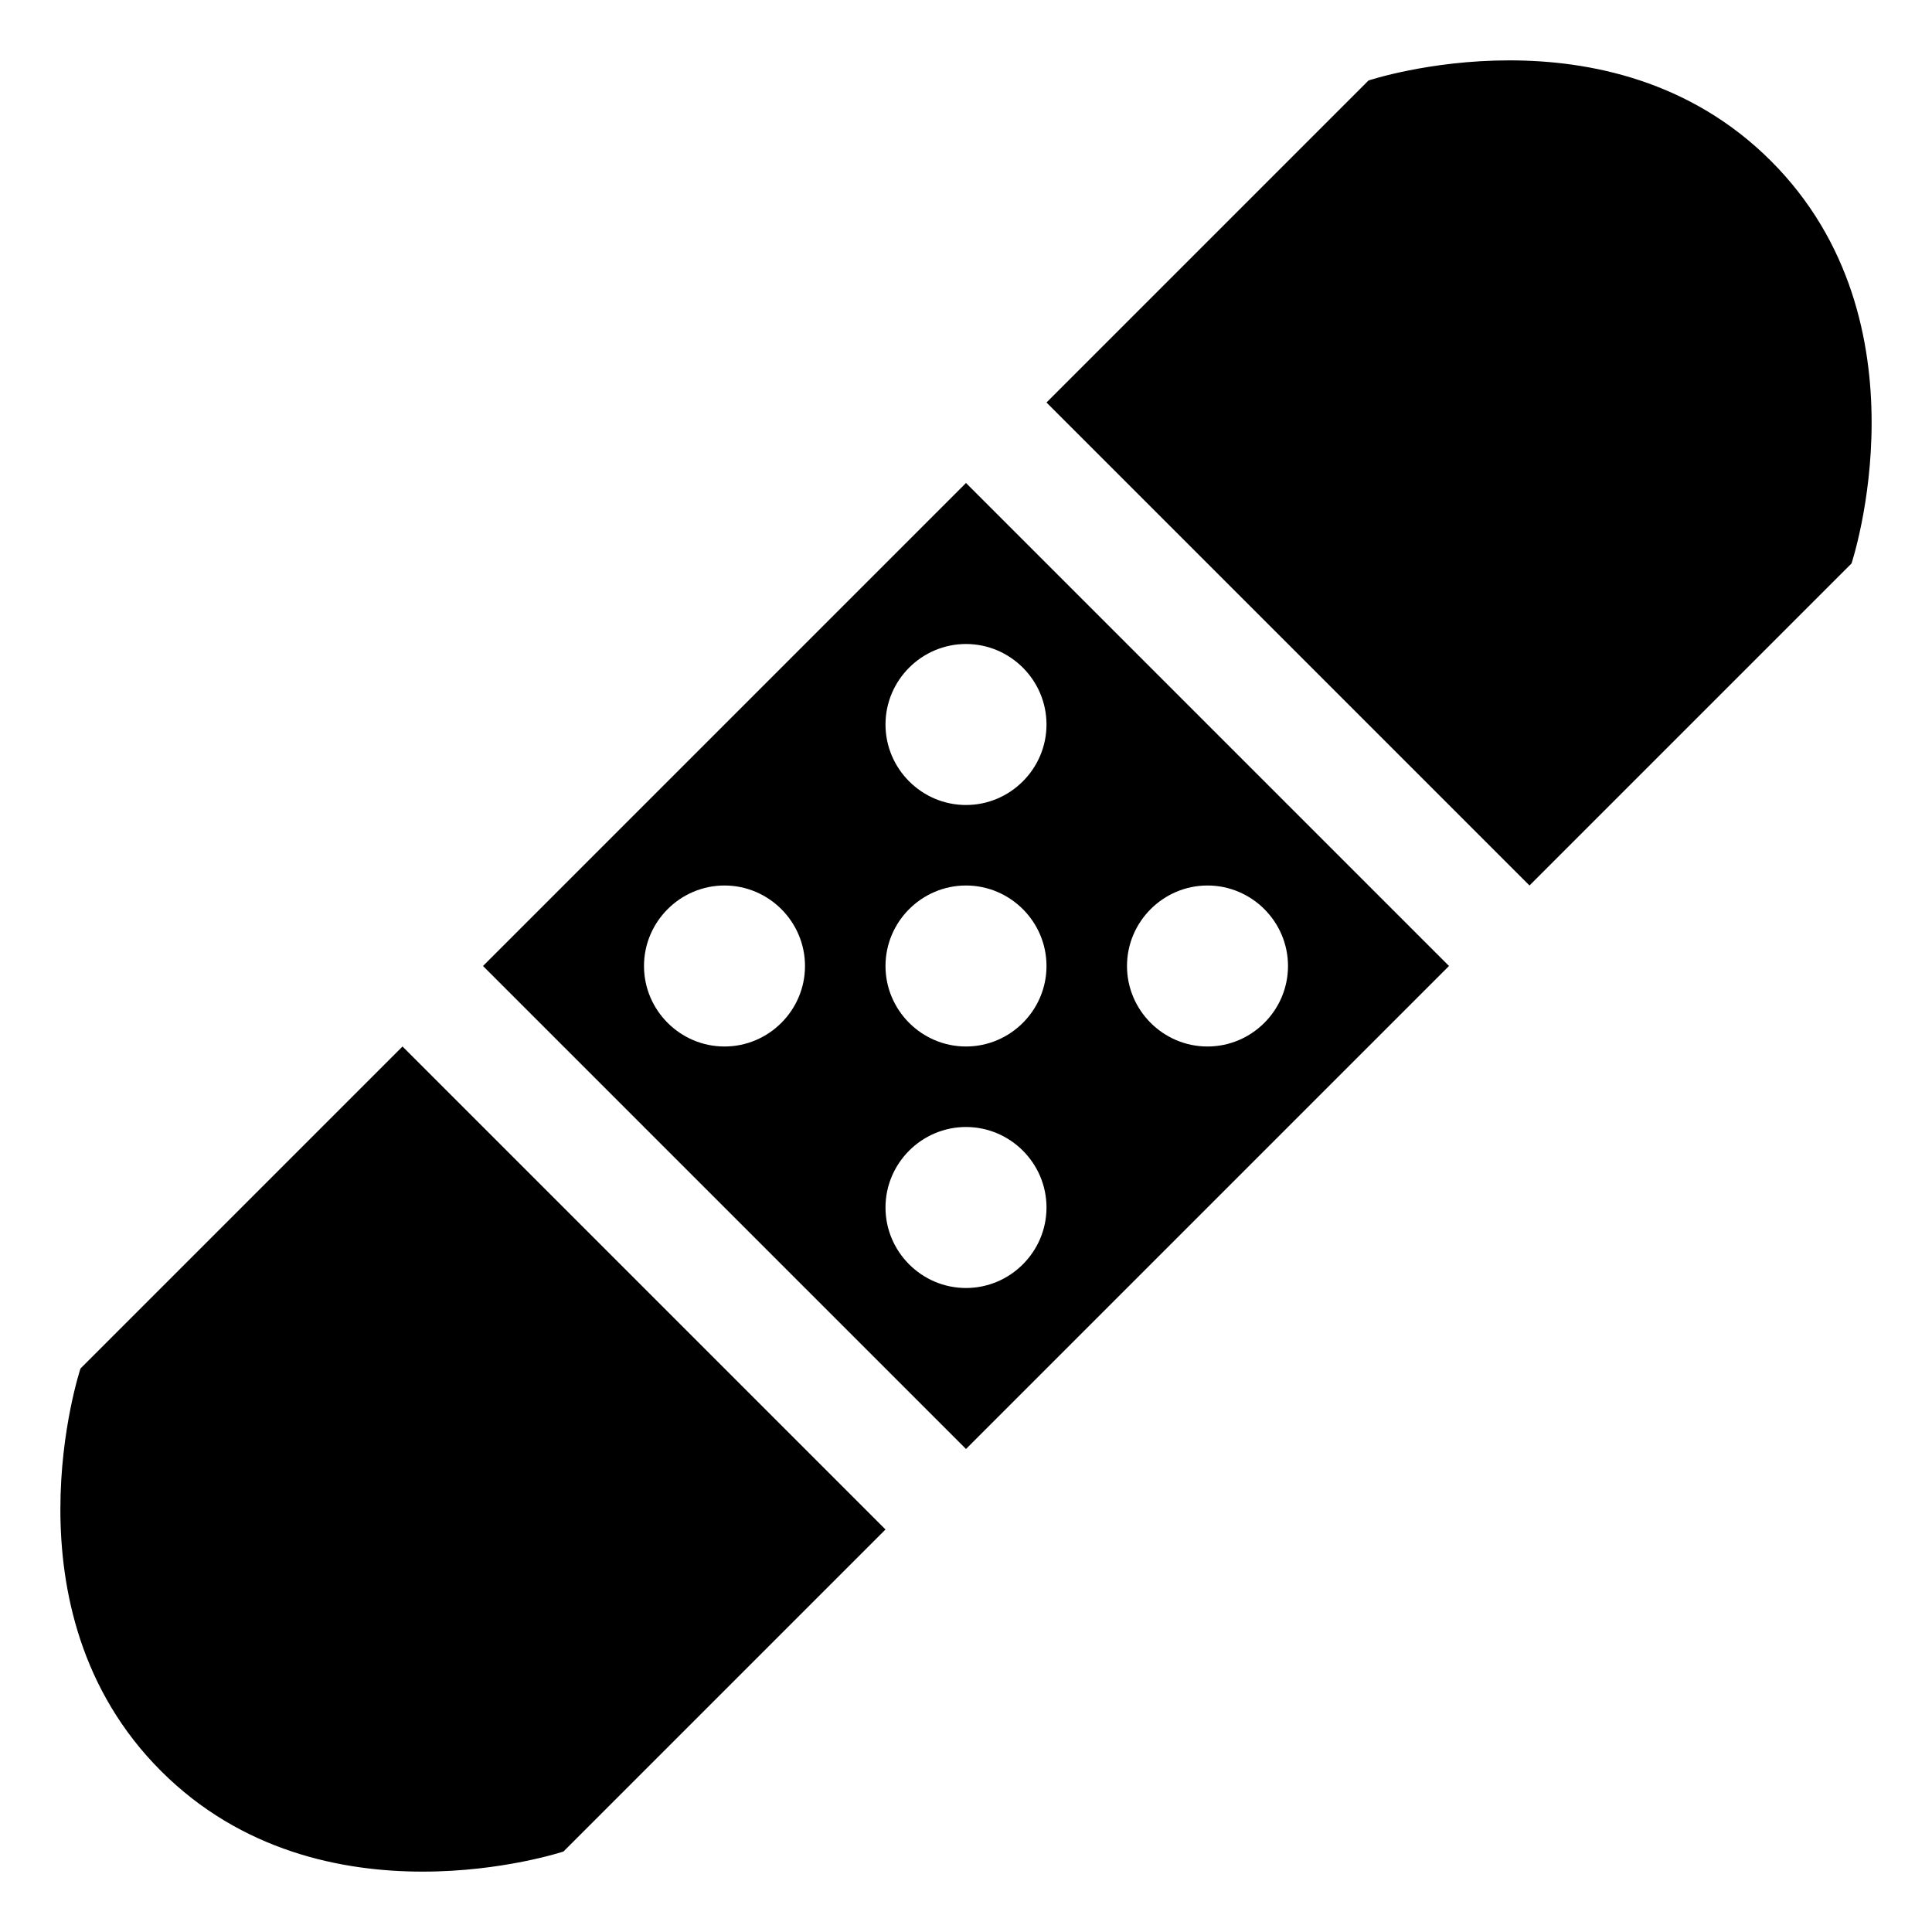 <svg xmlns="http://www.w3.org/2000/svg" viewBox="0 0 24 24">
	<path class="color-solid" d="M12,6l-6,6l6,6l6-6L12,6z M9,13c-0.55,0-1-0.45-1-1c0-0.55,0.45-1,1-1s1,0.45,1,1C10,12.55,9.55,13,9,13z M12,16c-0.55,0-1-0.45-1-1c0-0.55,0.45-1,1-1s1,0.45,1,1C13,15.55,12.55,16,12,16z M12,13c-0.55,0-1-0.45-1-1c0-0.55,0.45-1,1-1s1,0.45,1,1C13,12.55,12.55,13,12,13z M12,10c-0.55,0-1-0.45-1-1c0-0.55,0.45-1,1-1s1,0.45,1,1C13,9.55,12.55,10,12,10z M15,13c-0.55,0-1-0.45-1-1c0-0.55,0.45-1,1-1s1,0.45,1,1C16,12.55,15.55,13,15,13z" />
	<path class="color-raster" d="M1,17c0,0-1,3,1,5s5,1,5,1l4-4l-6-6L1,17z" />
	<path class="color-raster" d="M22,2c-2-2-5-1-5-1l-4,4l6,6l4-4C23,7,24,4,22,2z" />
</svg>
